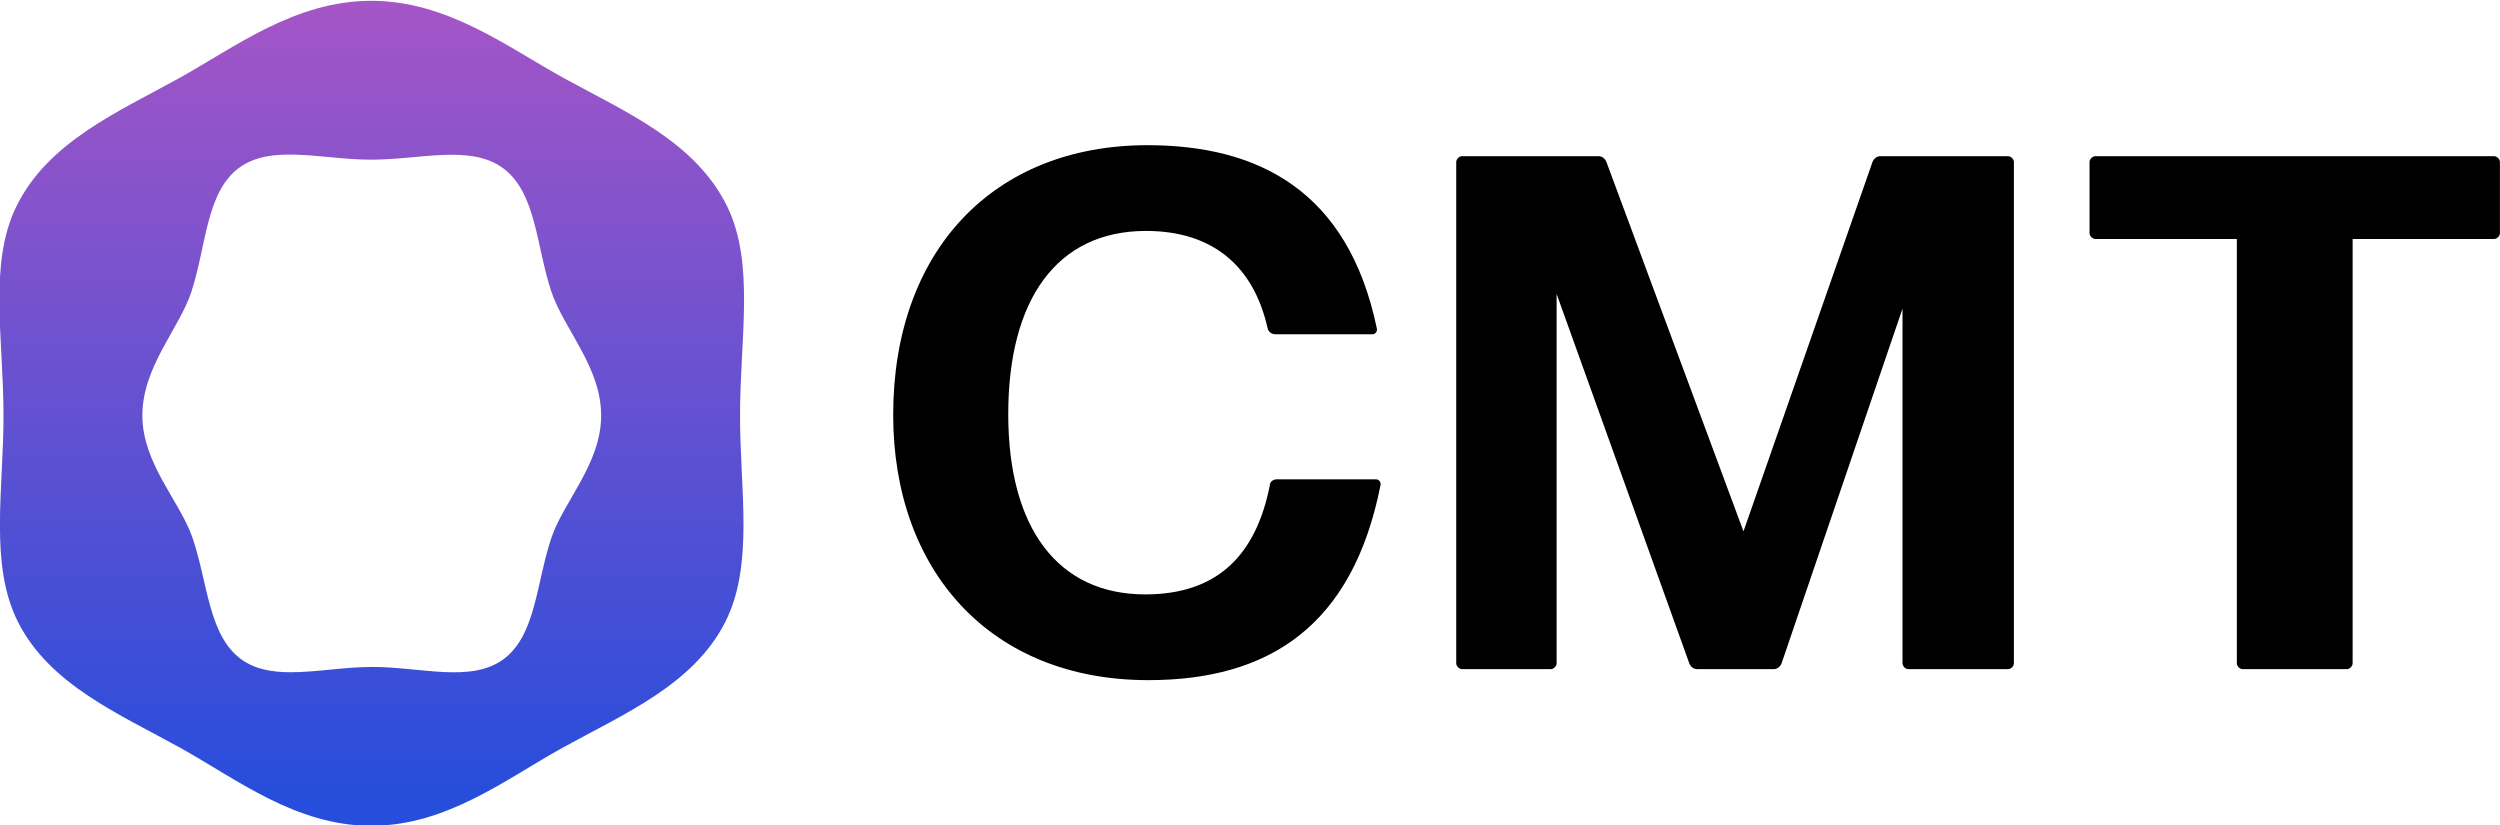 <?xml version="1.0" encoding="UTF-8" standalone="no"?>
<!-- Created with Inkscape (http://www.inkscape.org/) -->

<svg
   version="1.1"
   id="svg1"
   width="363.547"
   height="120"
   viewBox="0 0 363.547 120"
   xmlns:xlink="http://www.w3.org/1999/xlink"
   xmlns="http://www.w3.org/2000/svg"
   xmlns:svg="http://www.w3.org/2000/svg">
  <defs
     id="defs1">
   
    <clipPath
       clipPathUnits="userSpaceOnUse"
       id="clipPath192">
      <path
         d="M 0,612 H 792 V 0 H 0 Z"
         transform="translate(-384.898,-276.821)"
         id="path192" />
    </clipPath>
    <clipPath
       clipPathUnits="userSpaceOnUse"
       id="clipPath194">
      <path
         d="M 0,612 H 792 V 0 H 0 Z"
         transform="translate(-429.442,-278.66)"
         id="path194" />
    </clipPath>
    <clipPath
       clipPathUnits="userSpaceOnUse"
       id="clipPath196">
      <path
         d="M 0,612 H 792 V 0 H 0 Z"
         transform="translate(-504.27,-278.02)"
         id="path196" />
    </clipPath>
    <linearGradient
       x1="0"
       y1="0"
       x2="1"
       y2="0"
       gradientUnits="userSpaceOnUse"
       gradientTransform="matrix(0,-90,-90,0,300.288,351)"
       spreadMethod="pad"
       id="linearGradient198">
      <stop
         style="stop-opacity:1;stop-color:#a555c6 icc-color(sRGB-IEC61966-2.1, 0.647, 0.333, 0.776);"
         offset="0"
         id="stop196" />
      <stop
         style="stop-opacity:1;stop-color:#264ddb icc-color(sRGB-IEC61966-2.1, 0.149, 0.302, 0.859);"
         offset="0.966"
         id="stop197" />
      <stop
         style="stop-opacity:1;stop-color:#264ddb icc-color(sRGB-IEC61966-2.1, 0.149, 0.302, 0.859);"
         offset="1"
         id="stop198" />
    </linearGradient>
  </defs>
  <g
     id="layer-MC0"
     transform="translate(-5726.227,-348)">
    <path
       id="path191"
       d="m 0,0 c -17.188,0 -27.819,11.911 -27.819,28.939 0,17.827 10.872,29.419 27.74,29.419 12.071,0 21.902,-4.957 25.02,-19.986 0.081,-0.32 -0.158,-0.639 -0.479,-0.639 H 13.83 c -0.32,0 -0.719,0.24 -0.8,0.639 -1.517,6.795 -5.996,10.632 -13.269,10.632 -9.754,0 -15.029,-7.514 -15.029,-19.985 0,-12.471 5.436,-19.666 14.948,-19.666 7.835,0 12.073,4.238 13.591,11.912 0,0.399 0.399,0.639 0.72,0.639 h 10.872 c 0.319,0 0.56,-0.32 0.479,-0.639 C 22.305,5.916 13.192,0 0,0"
       style="fill:#000000;fill-opacity:1;fill-rule:nonzero;stroke:none"
       transform="matrix(1.333,0,0,-1.333,5893.197,446.905)"
       clip-path="url(#clipPath192)" />
    <path
       id="path193"
       d="m 0,0 c 0,-0.32 -0.319,-0.639 -0.639,-0.639 h -9.673 c -0.32,0 -0.64,0.319 -0.64,0.639 v 54.68 c 0,0.321 0.32,0.64 0.64,0.64 H 4.557 c 0.399,0 0.72,-0.24 0.879,-0.64 l 14.95,-40.29 14.069,40.29 c 0.161,0.4 0.481,0.64 0.879,0.64 h 13.91 c 0.32,0 0.64,-0.319 0.64,-0.64 V 0 c 0,-0.32 -0.32,-0.639 -0.64,-0.639 H 38.372 c -0.318,0 -0.638,0.319 -0.638,0.639 V 38.693 L 24.542,0 c -0.159,-0.399 -0.479,-0.639 -0.879,-0.639 h -8.314 c -0.4,0 -0.719,0.24 -0.878,0.639 L 0,40.291 Z"
       style="fill:#000000;fill-opacity:1;fill-rule:nonzero;stroke:none"
       transform="matrix(1.333,0,0,-1.333,5952.589,444.454)"
       clip-path="url(#clipPath194)" />
    <path
       id="path195"
       d="m 0,0 c -0.32,0 -0.639,0.319 -0.639,0.639 v 46.287 h -15.43 c -0.319,0 -0.64,0.32 -0.64,0.64 v 7.753 c 0,0.321 0.321,0.641 0.64,0.641 H 27.42 c 0.32,0 0.64,-0.32 0.64,-0.641 v -7.753 c 0,-0.32 -0.32,-0.64 -0.64,-0.64 H 11.99 V 0.639 C 11.99,0.319 11.671,0 11.352,0 Z"
       style="fill:#000000;fill-opacity:1;fill-rule:nonzero;stroke:none"
       transform="matrix(1.333,0,0,-1.333,6052.36,445.306)"
       clip-path="url(#clipPath196)" />
    <path
       id="path198"
       d="m 279.221,342.533 c -6.676,-3.69 -14.284,-6.955 -17.713,-13.99 v 0 c -3.042,-6.243 -1.391,-14.422 -1.391,-22.78 v 0 c 0,-8.165 -1.568,-16.313 1.592,-22.55 v 0 c 3.471,-6.847 11.077,-10.037 17.718,-13.72 v 0 C 285.53,266.107 291.992,261 300.232,261 v 0 c 8.238,0 14.713,5.107 20.833,8.492 v 0 c 6.655,3.68 14.279,6.859 17.769,13.7 v 0 c 3.182,6.24 1.632,14.398 1.632,22.571 v 0 c 0,8.412 1.637,16.59 -1.405,22.81 v 0 c -3.454,7.06 -11.093,10.3 -17.772,13.971 v 0 C 315.114,345.937 308.553,351 300.232,351 v 0 c -8.347,0 -14.876,-5.076 -21.011,-8.467 m 6.84,-63.373 c -3.609,2.614 -3.65,8.424 -5.34,13.3 v 0 c -1.377,3.972 -5.455,8.063 -5.455,13.303 v 0 c 0,5.316 4.042,9.488 5.352,13.499 v 0 c 1.634,5.004 1.596,10.851 5.19,13.509 v 0 c 3.546,2.623 9.054,0.897 14.424,0.897 v 0 c 5.344,0 10.851,1.694 14.409,-0.946 v 0 c 3.605,-2.676 3.594,-8.539 5.257,-13.488 v 0 c 1.355,-4.032 5.418,-8.195 5.418,-13.471 v 0 c 0,-5.249 -4.064,-9.344 -5.414,-13.306 v 0 c -1.667,-4.898 -1.68,-10.699 -5.273,-13.309 v 0 c -3.544,-2.574 -9.007,-0.817 -14.279,-0.817 v 0 c -3.029,0 -6.127,-0.58 -8.889,-0.58 v 0 c -2.036,0 -3.889,0.315 -5.4,1.409"
       transform="matrix(1.333,0,0,-1.333,5380,816)"
       style="fill:url(#linearGradient198);stroke:none" />
  </g>
</svg>

